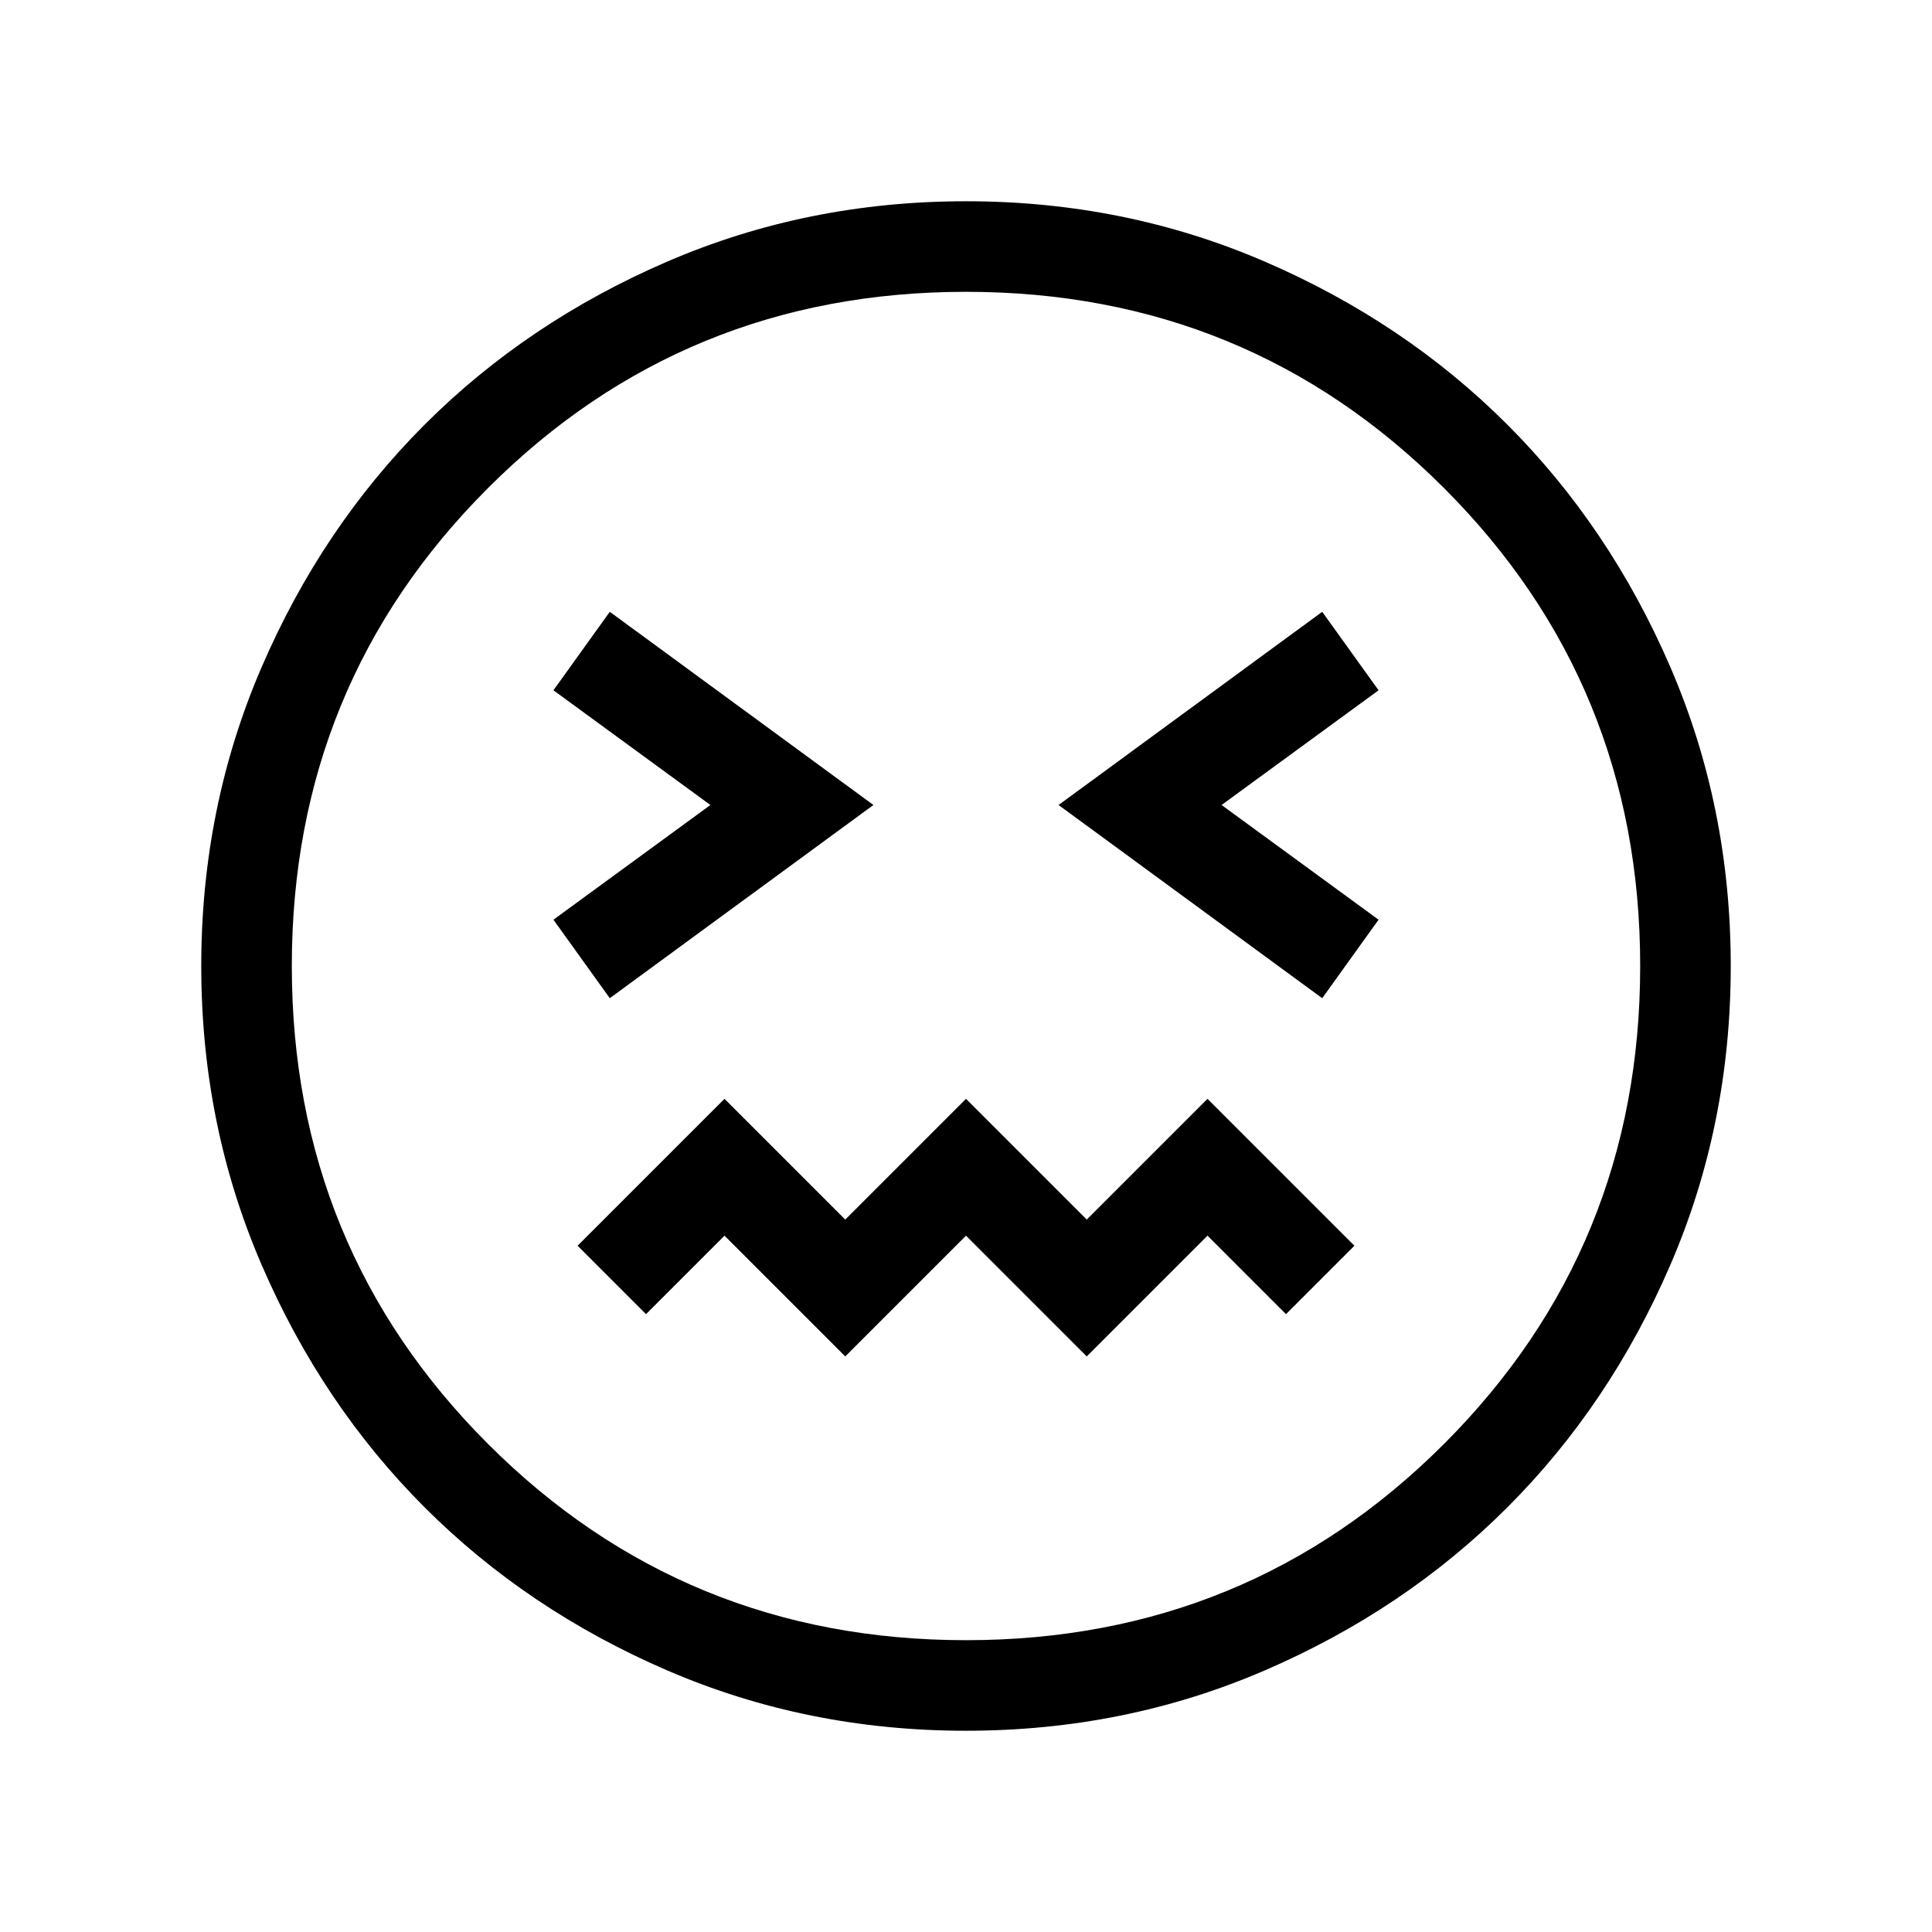 <svg xmlns="http://www.w3.org/2000/svg" width="48" height="48" viewBox="0 0 48 48"><path d="M15.15 24.8 21.7 20l-6.55-4.8-1.4 1.95 3.9 2.85-3.9 2.85Zm17.7 0 1.4-1.95-3.9-2.85 3.9-2.85-1.4-1.95L26.3 20ZM21 33.7l3-3 3 3 3-3 1.95 1.95 1.7-1.7L30 27.3l-3 3-3-3-3 3-3-3-3.65 3.65 1.7 1.7L18 30.7Zm3 9.3q-3.95 0-7.425-1.5Q13.1 40 10.55 37.45 8 34.9 6.5 31.425 5 27.95 5 24q0-3.95 1.5-7.425Q8 13.1 10.55 10.55 13.1 8 16.575 6.5 20.05 5 24 5q3.95 0 7.425 1.5Q34.9 8 37.45 10.55 40 13.1 41.5 16.575 43 20.05 43 24q0 3.95-1.5 7.425Q40 34.9 37.45 37.45 34.9 40 31.425 41.5 27.95 43 24 43Zm0-19Zm0 16.75q7 0 11.875-4.875T40.75 24q0-7-4.875-11.875T24 7.25q-7 0-11.875 4.875T7.25 24q0 7 4.875 11.875T24 40.75Z"/></svg>